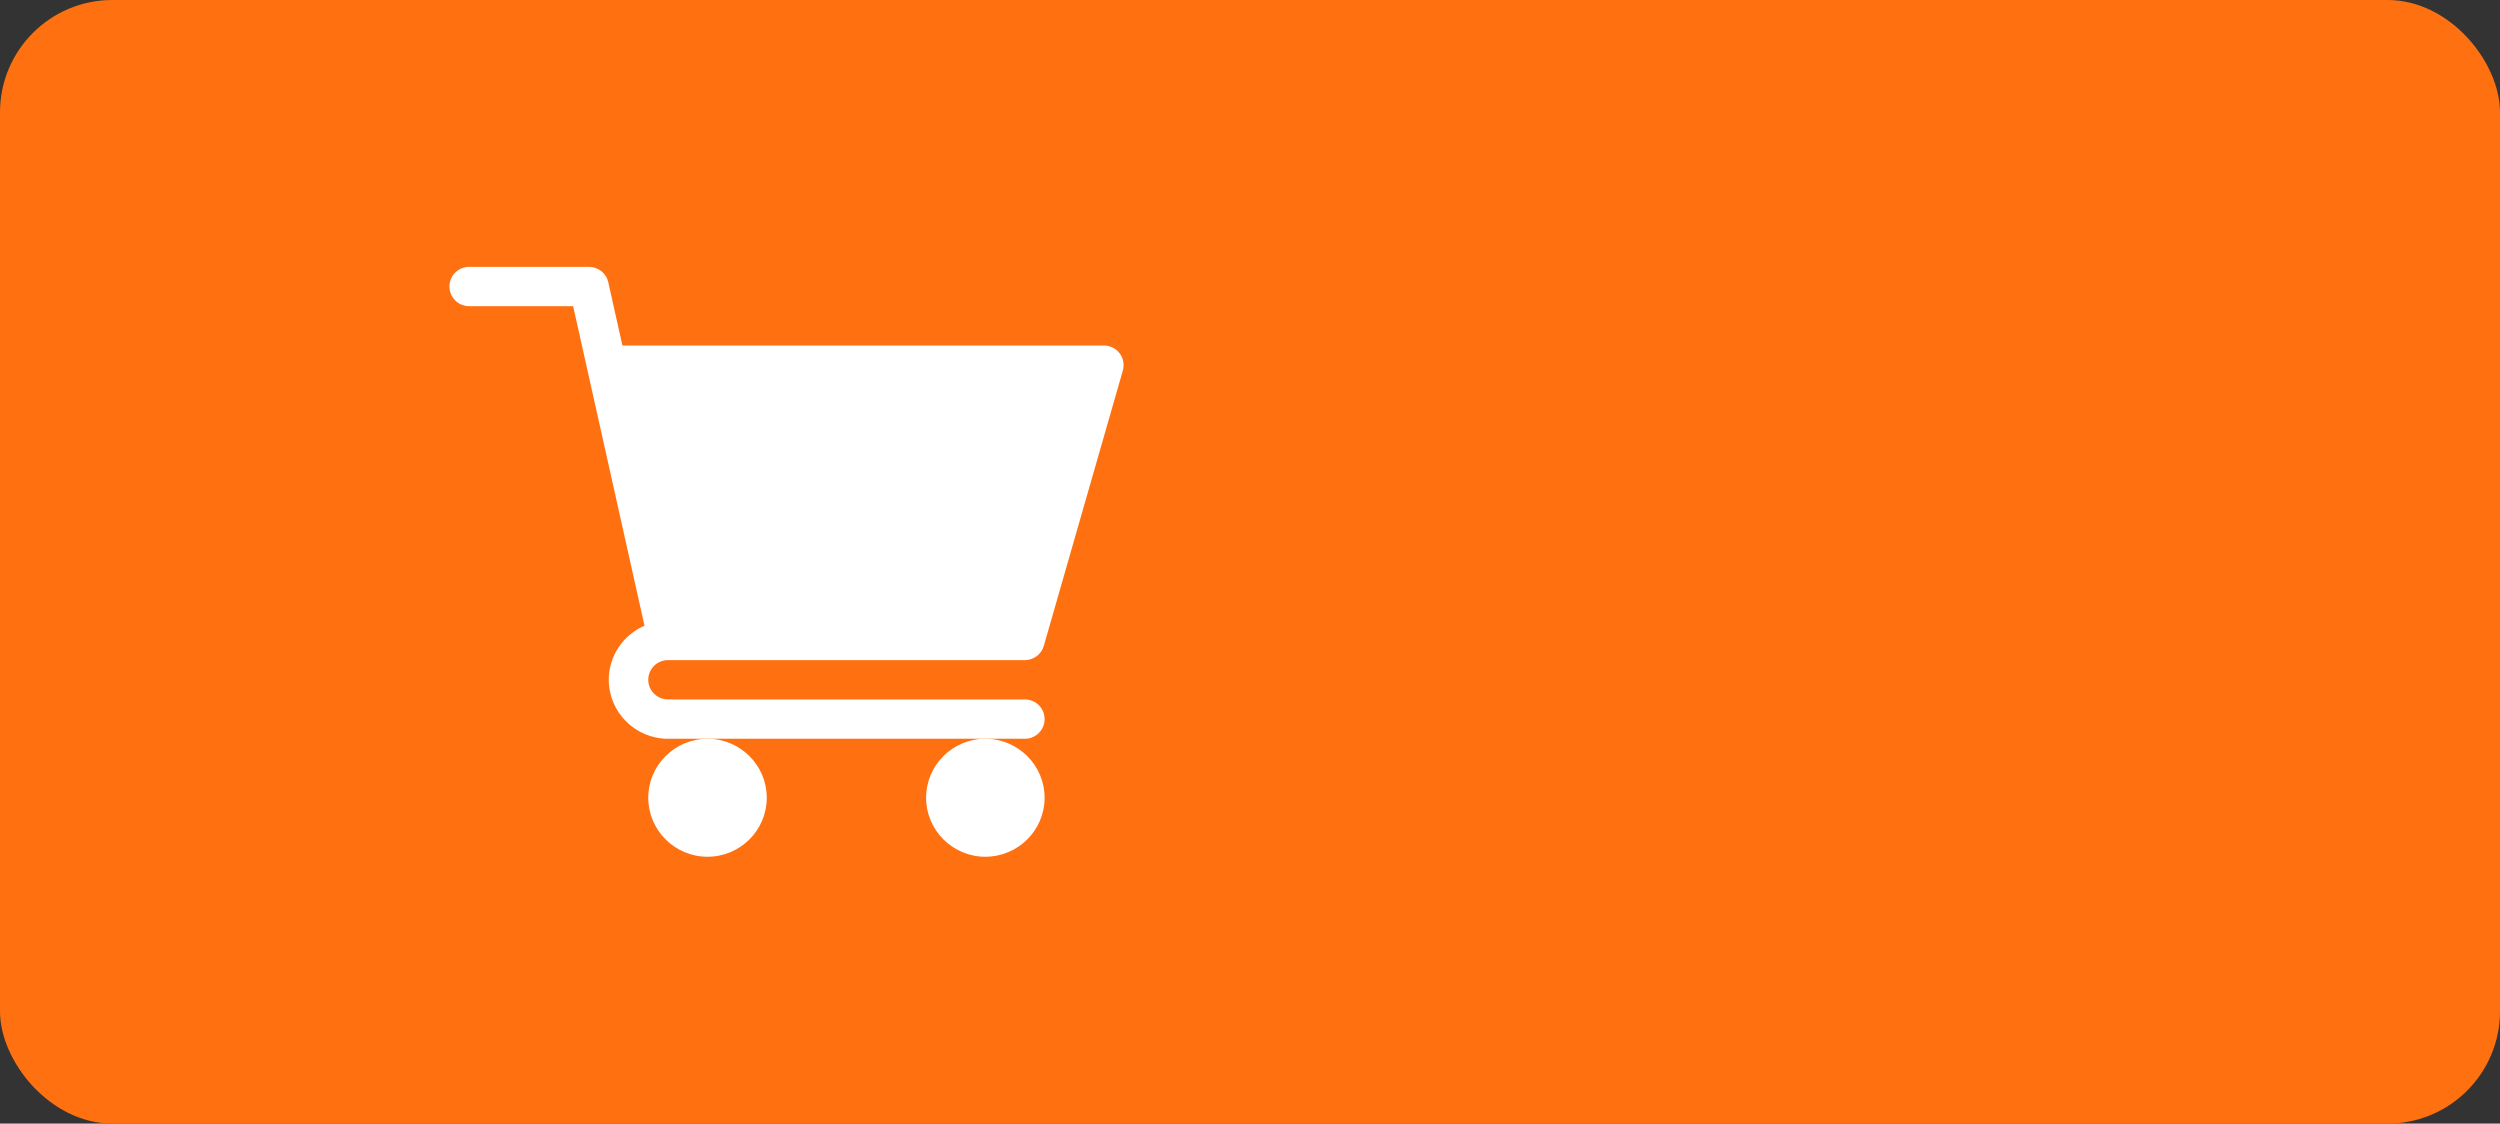 <?xml version="1.0" encoding="UTF-8" standalone="no"?>
<svg
   xmlns:dc="http://purl.org/dc/elements/1.1/"
   xmlns:cc="http://creativecommons.org/ns#"
   xmlns:rdf="http://www.w3.org/1999/02/22-rdf-syntax-ns#"
   xmlns:svg="http://www.w3.org/2000/svg"
   xmlns="http://www.w3.org/2000/svg"
   xmlns:sodipodi="http://sodipodi.sourceforge.net/DTD/sodipodi-0.dtd"
   xmlns:inkscape="http://www.inkscape.org/namespaces/inkscape"
   width="89"
   height="40"
   viewBox="0 0 89 40"
   fill="none"
   version="1.1"
   id="svg19"
   sodipodi:docname="Frame 202.svg"
   inkscape:version="0.92.5 (2060ec1f9f, 2020-04-08)">
  <rect x="0" y="0" width="89" height="40" fill="#333333" stroke="none"/>
  <sodipodi:namedview
     pagecolor="#ffffff"
     bordercolor="#666666"
     borderopacity="1"
     objecttolerance="10"
     gridtolerance="10"
     guidetolerance="10"
     inkscape:pageopacity="0"
     inkscape:pageshadow="2"
     inkscape:window-width="640"
     inkscape:window-height="480"
     id="namedview21"
     showgrid="false"
     inkscape:zoom="3.1573034"
     inkscape:cx="44.5"
     inkscape:cy="20"
     inkscape:window-x="0"
     inkscape:window-y="36"
     inkscape:window-maximized="0"
     inkscape:current-layer="svg19" />
  <rect
     width="89"
     height="40"
     rx="4"
     fill="#FF7010"
     id="rect2" />
  <g
     clip-path="url(#clip0_2115_2798)"
     id="g10">
    <path
       d="M23.781 23.5H36.485C36.799 23.5 37.075 23.293 37.16 22.992L39.973 13.192C40.033 12.981 39.992 12.754 39.859 12.578C39.725 12.403 39.518 12.3 39.297 12.3H22.158L21.655 10.048C21.584 9.728 21.298 9.5 20.969 9.5H16.703C16.315 9.5 16 9.813 16 10.2C16 10.587 16.315 10.9 16.703 10.9H20.404L22.944 22.275C22.197 22.598 21.672 23.339 21.672 24.2C21.672 25.358 22.618 26.3 23.781 26.3H36.485C36.873 26.3 37.188 25.987 37.188 25.6C37.188 25.213 36.873 24.9 36.485 24.9H23.781C23.394 24.9 23.078 24.586 23.078 24.2C23.078 23.814 23.394 23.5 23.781 23.5Z"
       fill="white"
       id="path4" />
    <path
       d="M23.078 28.4C23.078 29.558 24.024 30.5 25.188 30.5C26.351 30.5 27.297 29.558 27.297 28.4C27.297 27.242 26.351 26.3 25.188 26.3C24.024 26.3 23.078 27.242 23.078 28.4Z"
       fill="white"
       id="path6" />
    <path
       d="M32.969 28.4C32.969 29.558 33.915 30.5 35.078 30.5C36.242 30.5 37.188 29.558 37.188 28.4C37.188 27.242 36.242 26.3 35.078 26.3C33.915 26.3 32.969 27.242 32.969 28.4Z"
       fill="white"
       id="path8" />
  </g>
  <defs
     id="defs17">
    <clipPath
       id="clip0_2115_2798">
      <rect
         width="24"
         height="24"
         fill="white"
         transform="translate(16 8)"
         id="rect14" />
    </clipPath>
  </defs>
</svg>
